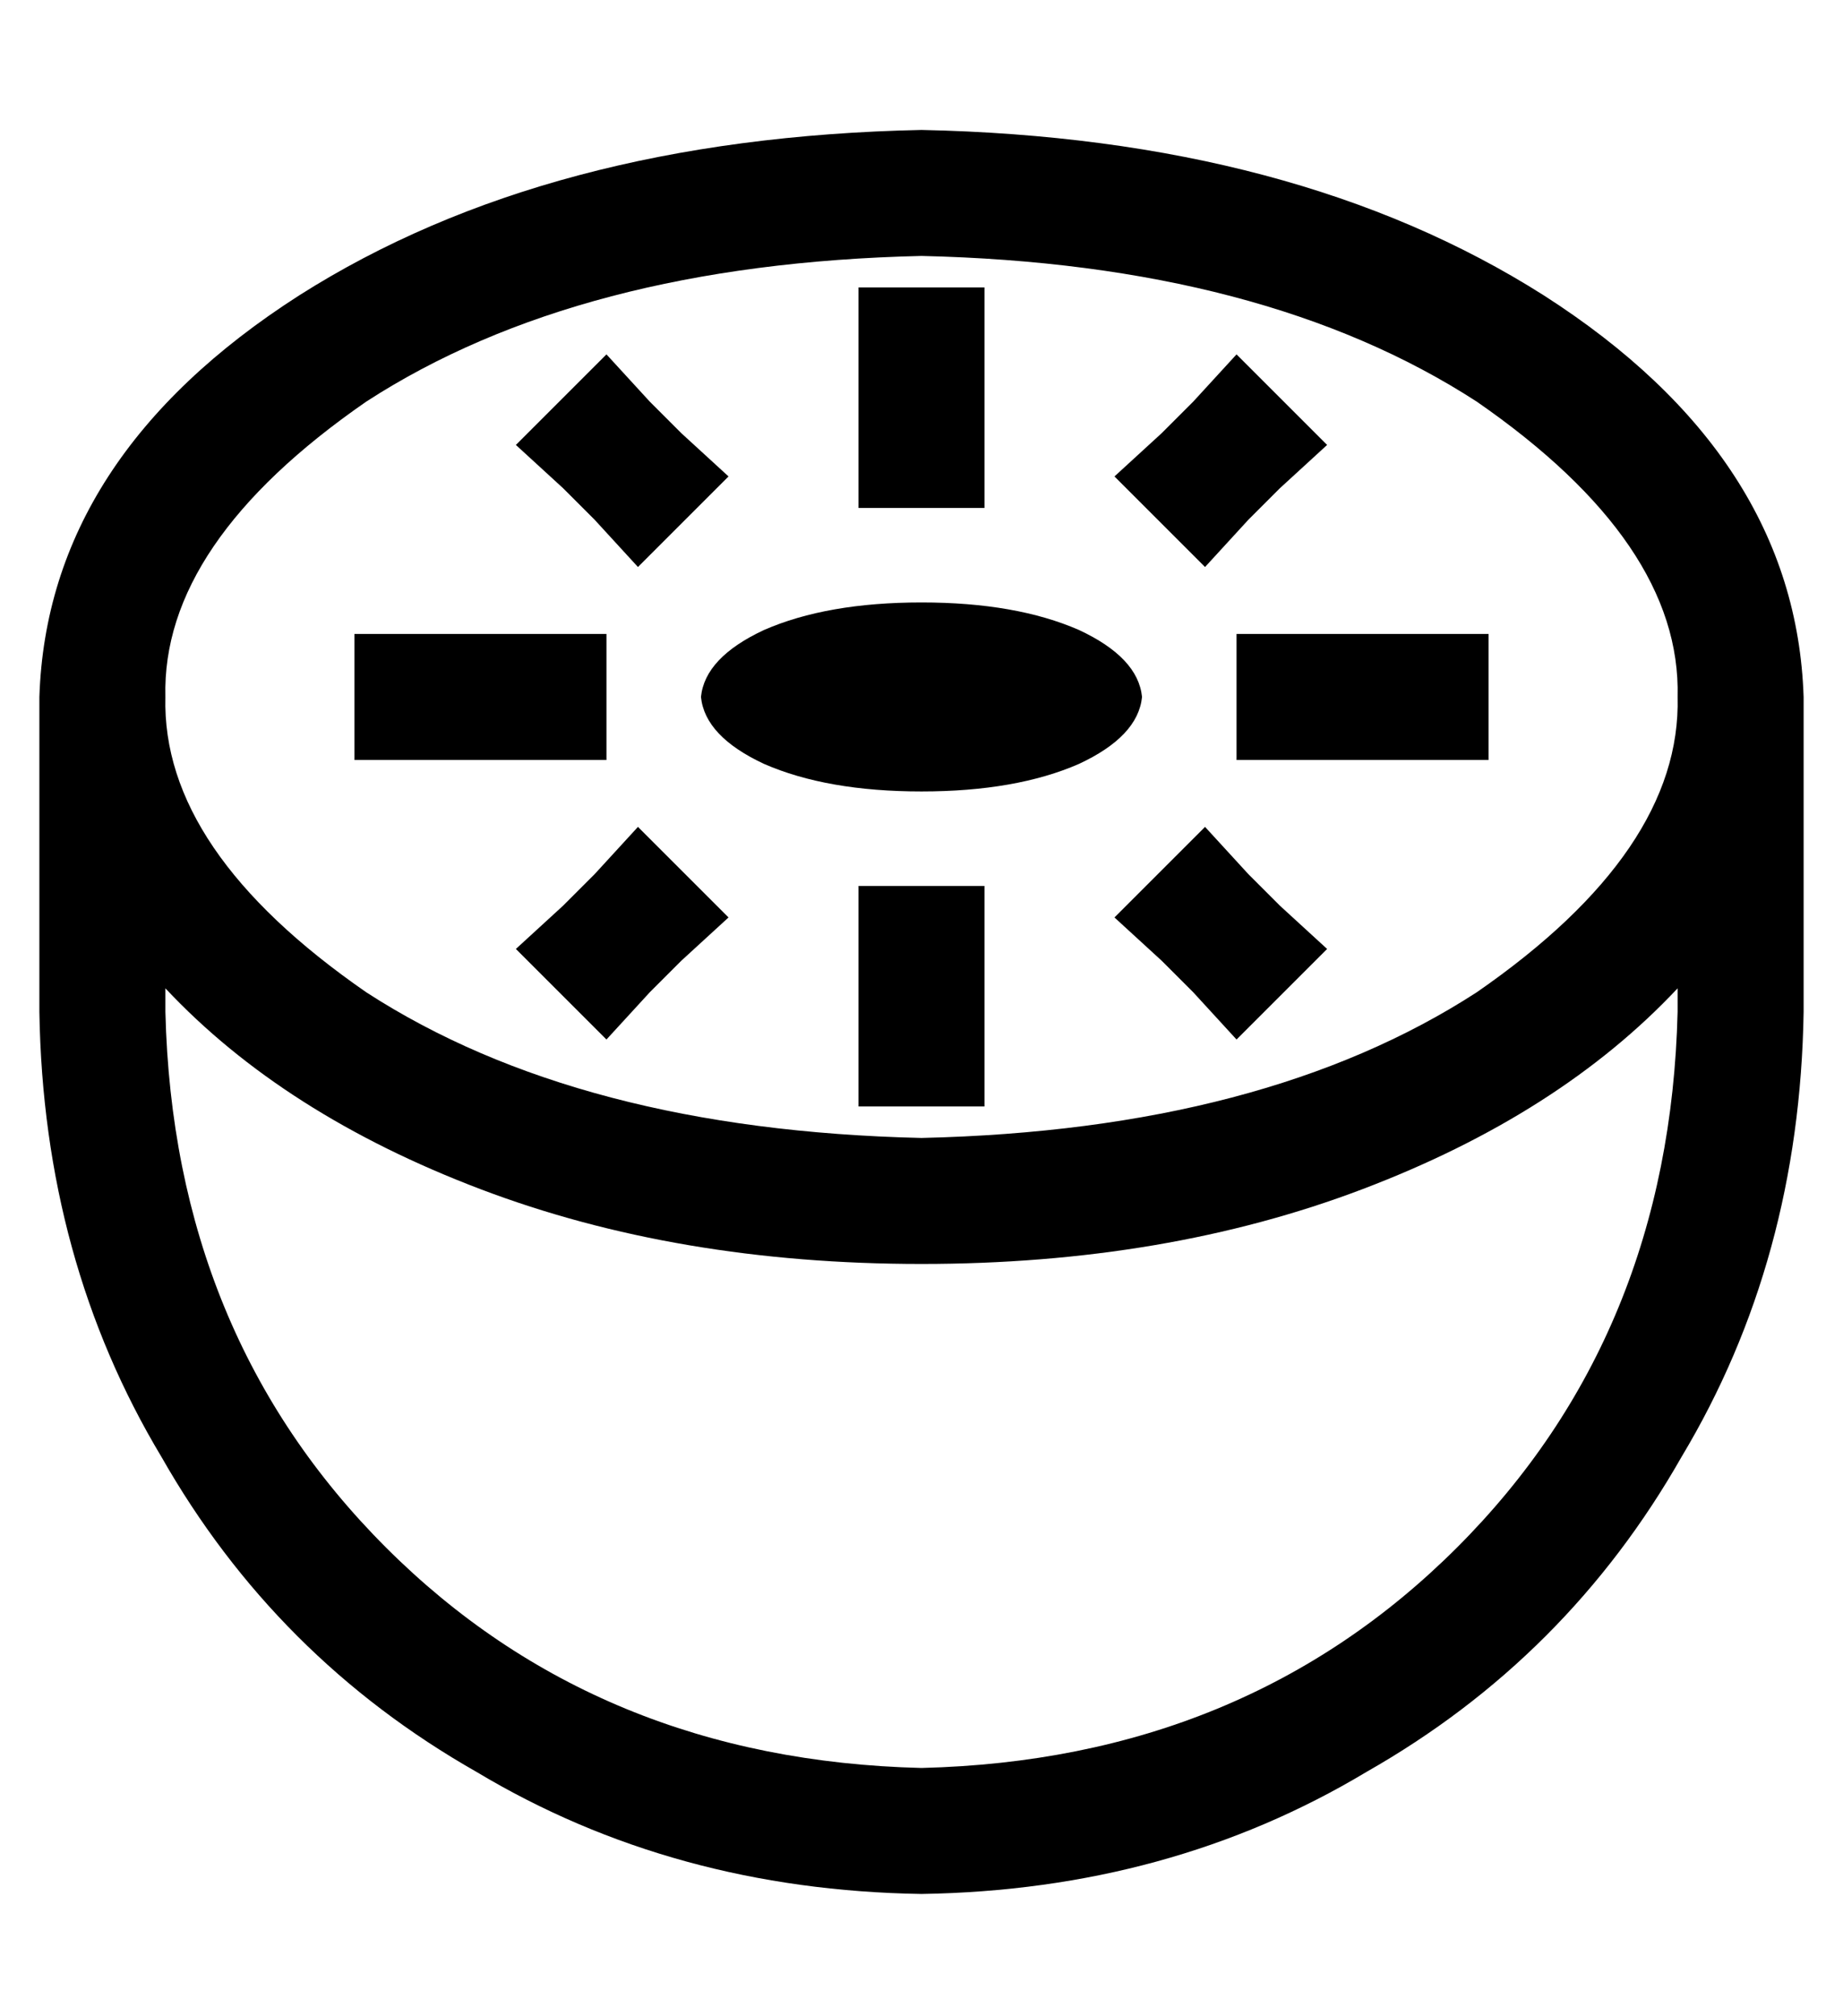 <?xml version="1.0" standalone="no"?>
<!DOCTYPE svg PUBLIC "-//W3C//DTD SVG 1.1//EN" "http://www.w3.org/Graphics/SVG/1.1/DTD/svg11.dtd" >
<svg xmlns="http://www.w3.org/2000/svg" xmlns:xlink="http://www.w3.org/1999/xlink" version="1.1" viewBox="-10 -40 468 512">
   <path fill="currentColor"
d="M416 137q1 -39 -51 -75q-54 -35 -141 -37q-87 2 -141 37q-52 36 -51 75q-1 39 51 75q54 35 141 37q87 -2 141 -37q52 -36 51 -75v0zM448 137v80v-80v80q-1 63 -31 113q-29 51 -80 80q-50 30 -113 31q-63 -1 -113 -31q-51 -29 -80 -80q-30 -50 -31 -113v-80v0
q2 -61 66 -102q63 -40 158 -42q95 2 158 42q64 41 66 102v0zM416 211q-30 32 -80 51v0v0q-50 19 -112 19t-112 -19t-80 -51v6v0q2 82 56 136t136 56q82 -2 136 -56t56 -136v-6v0zM280 137q-1 10 -16 17v0v0q-16 7 -40 7t-40 -7q-15 -7 -16 -17q1 -10 16 -17q16 -7 40 -7
t40 7q15 7 16 17v0zM240 49v24v-24v24v16v0h-32v0v-16v0v-24v0v-16v0h32v0v16v0zM155 62l8 8l-8 -8l8 8l12 11v0l-23 23v0l-11 -12v0l-8 -8v0l-12 -11v0l23 -23v0l11 12v0zM315 84l-8 8l8 -8l-8 8l-11 12v0l-23 -23v0l12 -11v0l8 -8v0l11 -12v0l23 23v0l-12 11v0zM96 121h32
h-32h48v32v0h-16h-48v-32v0h16v0zM320 121h32h-32h48v32v0h-16h-48v-32v0h16v0zM163 204l-8 8l8 -8l-8 8l-11 12v0l-23 -23v0l12 -11v0l8 -8v0l11 -12v0l23 23v0l-12 11v0zM307 182l8 8l-8 -8l8 8l12 11v0l-23 23v0l-11 -12v0l-8 -8v0l-12 -11v0l23 -23v0l11 12v0zM240 225
v16v-16v16h-32v0v-16v0v-24v0v-16v0h32v0v16v0v24v0z" />
</svg>

